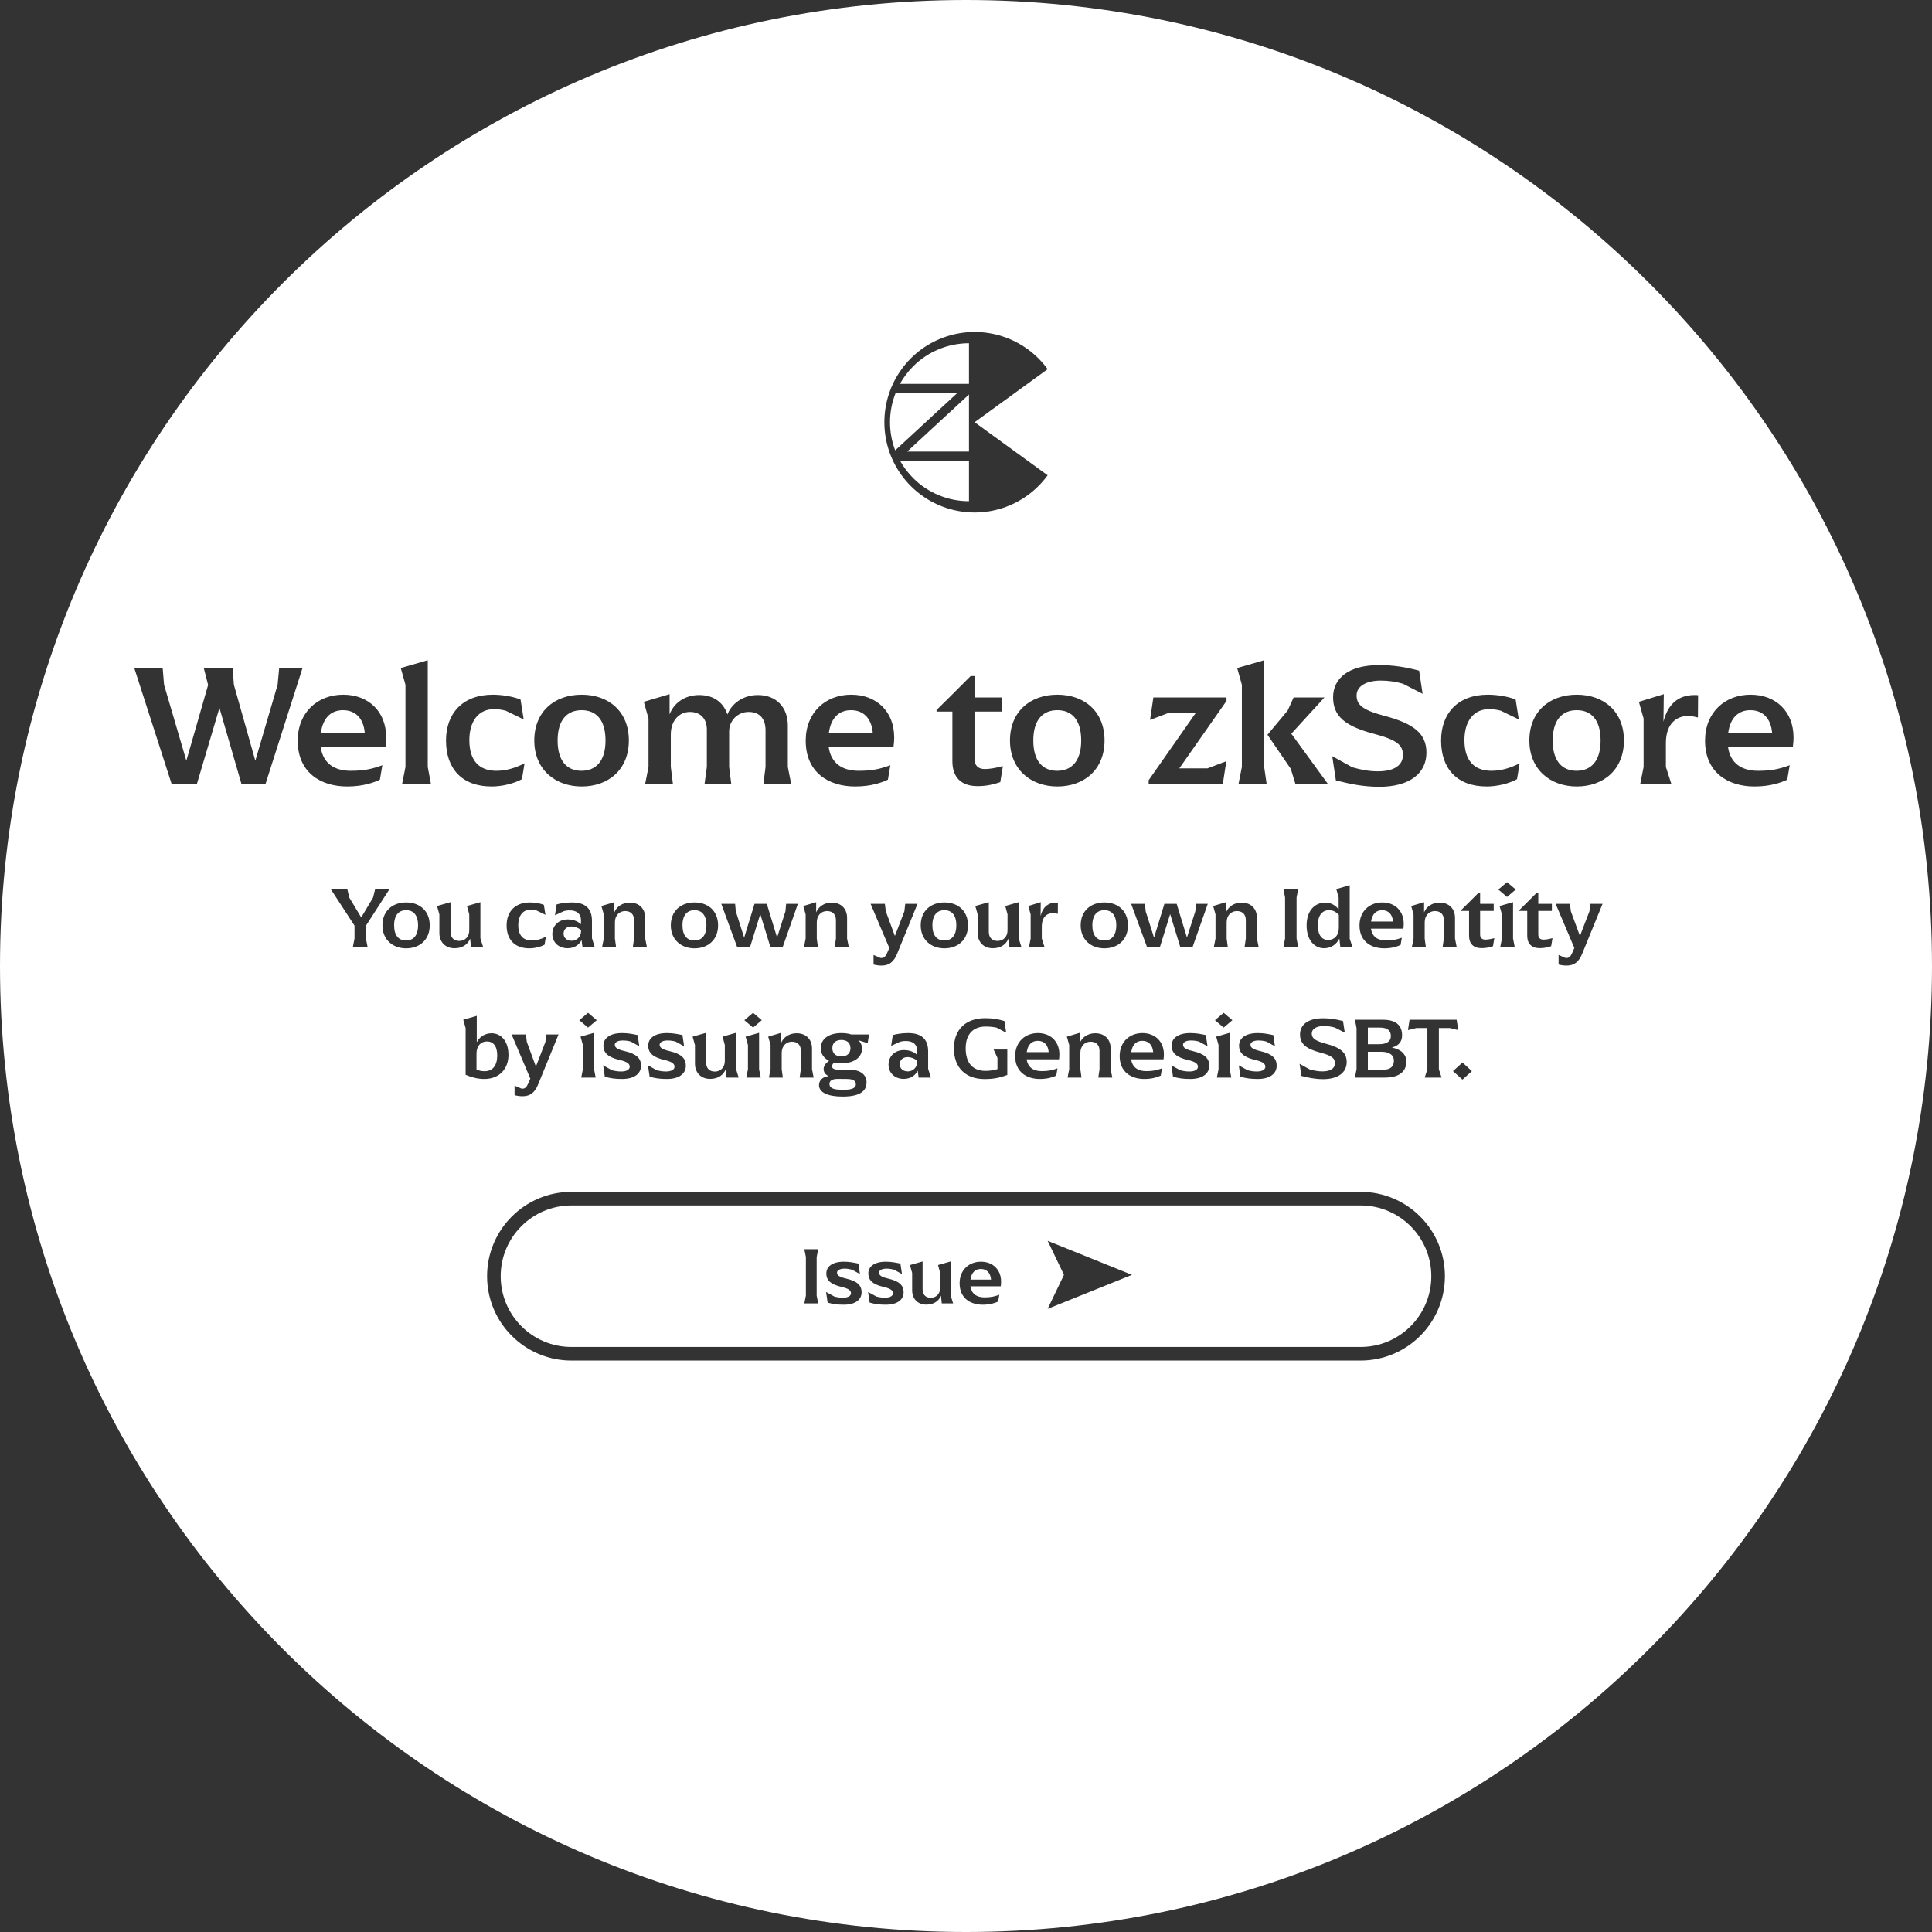 <svg width="710" height="710" viewBox="0 0 710 710" fill="none" xmlns="http://www.w3.org/2000/svg">
<rect x="0" y="0" width="710" height="710" fill="#333333" stroke="none"/>
<path fill-rule="evenodd" clip-rule="evenodd" d="M184 469C184 454.641 195.641 443 210 443H500C514.359 443 526 454.641 526 469C526 483.359 514.359 495 500 495H210C195.641 495 184 483.359 184 469ZM295.59 479H300.69L300.12 476.12V461.96L300.69 459.08H295.59L296.16 461.96V476.12L295.59 479ZM310.091 479.48C314.351 479.48 316.631 477.62 316.631 474.89C316.631 472.4 315.101 470.84 310.991 469.88C308.411 469.28 307.601 468.65 307.601 467.69C307.601 466.85 308.591 466.22 310.391 466.22C311.231 466.22 312.131 466.34 313.061 466.58L316.031 468.2L315.461 464.36C315.303 464.328 315.139 464.295 314.971 464.26C313.697 463.997 312.108 463.67 310.121 463.67C305.801 463.67 303.671 465.5 303.671 467.99C303.671 470.51 305.291 472.01 309.281 472.94C311.861 473.54 312.731 474.23 312.731 475.28C312.731 476.15 311.771 476.9 309.821 476.9C308.831 476.9 307.961 476.81 306.641 476.48L303.581 474.8L304.151 478.7C306.101 479.24 307.691 479.48 310.091 479.48ZM325.53 479.48C329.79 479.48 332.07 477.62 332.07 474.89C332.07 472.4 330.54 470.84 326.43 469.88C323.85 469.28 323.04 468.65 323.04 467.69C323.04 466.85 324.03 466.22 325.83 466.22C326.67 466.22 327.57 466.34 328.5 466.58L331.47 468.2L330.9 464.36C330.742 464.328 330.579 464.295 330.41 464.26C329.136 463.997 327.547 463.67 325.56 463.67C321.24 463.67 319.11 465.5 319.11 467.99C319.11 470.51 320.73 472.01 324.72 472.94C327.3 473.54 328.17 474.23 328.17 475.28C328.17 476.15 327.21 476.9 325.26 476.9C324.27 476.9 323.4 476.81 322.08 476.48L319.02 474.8L319.59 478.7C321.54 479.24 323.13 479.48 325.53 479.48ZM350.27 479L349.34 476V463.58L344.72 464.9L345.5 467.78V473.24C345.5 475.58 343.97 476.93 342.05 476.93C340.16 476.93 339.05 475.76 339.05 473.78V463.58L334.4 464.9L335.21 467.81V474.2C335.21 477.23 337.19 479.45 340.43 479.45C343.22 479.45 345.05 478.07 345.8 476.15L346.1 479H350.27ZM367.893 471.02C367.893 466.58 364.863 463.67 360.483 463.67C356.103 463.67 352.653 466.7 352.653 471.59C352.653 477.11 356.643 479.48 361.173 479.48C363.933 479.48 365.793 478.79 366.813 478.31L367.233 475.82C365.433 476.48 364.083 476.78 361.773 476.78C358.893 476.78 357.003 475.43 356.613 472.7H367.773C367.833 472.22 367.893 471.65 367.893 471.02ZM360.453 466.34C362.613 466.34 363.993 467.75 364.203 470.24H356.643C357.003 467.6 358.443 466.34 360.453 466.34ZM385 481L416 468.501L385 456L391 468.5L385 481Z" fill="white"/>
<path fill-rule="evenodd" clip-rule="evenodd" d="M710 355C710 551.061 551.061 710 355 710C158.939 710 0 551.061 0 355C0 158.939 158.939 0 355 0C551.061 0 710 158.939 710 355ZM63.044 288H72.388L80.644 260.16L88.708 288H97.604L111.172 245.504H102.596L102.02 251.648L93.828 279.552L85.956 251.648L85.508 245.504H74.884L76.484 251.712L68.484 279.552L60.292 251.648L59.78 245.504H49.348L63.044 288ZM141.92 270.976C141.92 261.504 135.456 255.296 126.112 255.296C116.768 255.296 109.408 261.76 109.408 272.192C109.408 283.968 117.92 289.024 127.584 289.024C133.472 289.024 137.44 287.552 139.616 286.528L140.512 281.216C136.672 282.624 133.792 283.264 128.864 283.264C122.72 283.264 118.688 280.384 117.856 274.56H141.664C141.792 273.536 141.92 272.32 141.92 270.976ZM126.048 260.992C130.656 260.992 133.6 264 134.048 269.312H117.92C118.688 263.68 121.76 260.992 126.048 260.992ZM147.792 288H158.352L157.2 281.856V242.624L147.28 245.504L149.008 251.648V281.856L147.792 288ZM180.676 289.024C184.708 289.024 189.06 287.872 191.812 286.336L192.772 280.512C189.252 282.304 185.924 283.264 182.404 283.264C176.004 283.264 172.484 279.424 172.484 272C172.484 264.768 176.068 260.608 181.508 260.608C182.916 260.608 184.452 260.8 185.86 261.184L192.452 264.384L191.3 257.088C188.868 256.064 184.772 255.296 181.124 255.296C170.052 255.296 163.908 262.144 163.908 272.128C163.908 282.368 169.668 289.024 180.676 289.024ZM213.754 289.024C223.674 289.024 231.098 282.752 231.098 272.128C231.098 261.504 223.738 255.296 213.754 255.296C203.77 255.296 196.346 261.504 196.346 272.128C196.346 282.752 204.026 289.024 213.754 289.024ZM213.69 283.264C208.378 283.264 204.922 279.68 204.922 272.128C204.922 264.512 208.442 260.992 213.754 260.992C219.066 260.992 222.522 264.512 222.522 272.128C222.522 279.68 219.002 283.264 213.69 283.264ZM237.108 288H247.284L246.516 281.856V269.888C246.516 264.832 249.588 261.632 253.556 261.632C257.524 261.632 259.764 264.256 259.764 268.096V281.856L258.932 288H268.724L267.956 281.856V268.8C267.956 264.832 271.092 261.632 275.124 261.632C279.156 261.632 281.332 264.128 281.332 268.352V281.856L280.564 288H290.74L289.524 281.856V266.624C289.524 260.096 285.428 255.424 278.516 255.424C272.948 255.424 268.788 258.688 267.316 262.592C265.972 258.368 262.452 255.424 256.948 255.424C251.572 255.424 247.604 258.432 246.068 262.528V255.104L236.596 257.92L238.324 264.064V281.856L237.108 288ZM328.608 270.976C328.608 261.504 322.144 255.296 312.8 255.296C303.456 255.296 296.096 261.76 296.096 272.192C296.096 283.968 304.608 289.024 314.272 289.024C320.16 289.024 324.128 287.552 326.304 286.528L327.2 281.216C323.36 282.624 320.48 283.264 315.552 283.264C309.408 283.264 305.376 280.384 304.544 274.56H328.352C328.48 273.536 328.608 272.32 328.608 270.976ZM312.736 260.992C317.344 260.992 320.288 264 320.736 269.312H304.608C305.376 263.68 308.448 260.992 312.736 260.992ZM359.275 288.896C362.795 288.896 365.291 288.192 367.595 287.424L368.555 281.536C365.867 282.24 363.691 282.624 361.899 282.624C359.467 282.624 358.123 281.28 358.123 278.912V261.504H368.107V256.32H358.123V248.448H356.715L349.675 255.488L344.171 260.928V261.504H349.995V279.744C349.995 285.632 353.195 288.896 359.275 288.896ZM388.566 289.024C398.486 289.024 405.91 282.752 405.91 272.128C405.91 261.504 398.55 255.296 388.566 255.296C378.582 255.296 371.158 261.504 371.158 272.128C371.158 282.752 378.838 289.024 388.566 289.024ZM388.502 283.264C383.19 283.264 379.734 279.68 379.734 272.128C379.734 264.512 383.254 260.992 388.566 260.992C393.878 260.992 397.334 264.512 397.334 272.128C397.334 279.68 393.814 283.264 388.502 283.264ZM422.124 288H449.388L450.668 279.744L443.756 282.368H433.388L450.732 257.6V256.32H423.852L422.636 264.576L429.548 261.952H439.468L422.124 286.72V288ZM455.167 288H465.471L464.575 281.856V242.624L454.655 245.504L456.383 251.648V281.856L455.167 288ZM476.031 288H487.935L474.559 269.632L486.719 256.32H475.391L473.215 261.12L465.791 270.016L474.367 282.56L476.031 288ZM506.801 289.152C518.065 289.152 524.209 284.16 524.209 276.608C524.209 269.632 519.665 265.92 508.657 263.04C500.465 260.864 498.545 258.88 498.545 255.552C498.545 252.224 502.001 250.112 507.441 250.112C510.257 250.112 512.881 250.496 515.569 251.264L522.801 254.976L521.521 246.464C516.465 245.12 511.985 244.416 506.801 244.416C495.601 244.416 489.905 249.28 489.905 256.256C489.905 263.232 494.321 266.88 505.009 269.696C513.201 271.872 515.569 273.728 515.569 277.44C515.569 281.152 512.497 283.456 506.353 283.456C503.281 283.456 500.337 282.944 497.009 281.984L489.585 277.888L490.929 286.784C491.332 286.879 491.756 286.983 492.202 287.092C495.65 287.935 500.397 289.095 506.801 289.152ZM546.364 289.024C550.396 289.024 554.748 287.872 557.5 286.336L558.46 280.512C554.94 282.304 551.612 283.264 548.092 283.264C541.692 283.264 538.172 279.424 538.172 272C538.172 264.768 541.756 260.608 547.196 260.608C548.604 260.608 550.14 260.8 551.548 261.184L558.14 264.384L556.988 257.088C554.556 256.064 550.46 255.296 546.812 255.296C535.74 255.296 529.596 262.144 529.596 272.128C529.596 282.368 535.356 289.024 546.364 289.024ZM579.441 289.024C589.361 289.024 596.785 282.752 596.785 272.128C596.785 261.504 589.425 255.296 579.441 255.296C569.457 255.296 562.033 261.504 562.033 272.128C562.033 282.752 569.713 289.024 579.441 289.024ZM579.377 283.264C574.065 283.264 570.609 279.68 570.609 272.128C570.609 264.512 574.129 260.992 579.441 260.992C584.753 260.992 588.209 264.512 588.209 272.128C588.209 279.68 584.689 283.264 579.377 283.264ZM622.763 255.424C616.491 255.424 612.843 259.072 611.307 265.216L611.435 255.104L602.283 257.92L604.011 264.064V281.856L602.795 288H614.187L612.203 281.856V273.088C612.203 265.536 616.491 263.104 620.395 263.104C621.576 263.104 622.484 263.322 623.673 263.607C623.773 263.631 623.875 263.655 623.979 263.68L624.043 255.488C623.659 255.424 623.147 255.424 622.763 255.424ZM659.108 270.976C659.108 261.504 652.644 255.296 643.3 255.296C633.956 255.296 626.596 261.76 626.596 272.192C626.596 283.968 635.108 289.024 644.772 289.024C650.66 289.024 654.628 287.552 656.804 286.528L657.7 281.216C653.86 282.624 650.98 283.264 646.052 283.264C639.908 283.264 635.876 280.384 635.044 274.56H658.852C658.98 273.536 659.108 272.32 659.108 270.976ZM643.236 260.992C647.844 260.992 650.788 264 651.236 269.312H635.108C635.876 263.68 638.948 260.992 643.236 260.992ZM143.149 326.752L134.477 340.192V344.928L135.085 348H129.677L130.285 344.928V340.16L121.549 326.752H127.629L128.365 329.856L132.749 337.152L137.101 329.856L137.869 326.752H143.149ZM157.924 340.064C157.924 345.376 154.212 348.512 149.252 348.512C144.388 348.512 140.548 345.376 140.548 340.064C140.548 334.752 144.26 331.648 149.252 331.648C154.244 331.648 157.924 334.752 157.924 340.064ZM144.836 340.064C144.836 343.84 146.564 345.632 149.22 345.632C151.876 345.632 153.636 343.84 153.636 340.064C153.636 336.256 151.908 334.496 149.252 334.496C146.596 334.496 144.836 336.256 144.836 340.064ZM176.545 344.8L177.537 348H173.089L172.769 344.96C171.969 347.008 170.017 348.48 167.041 348.48C163.585 348.48 161.473 346.112 161.473 342.88V336.064L160.609 332.96L165.569 331.552V342.432C165.569 344.544 166.753 345.792 168.769 345.792C170.817 345.792 172.449 344.352 172.449 341.856V336.032L171.617 332.96L176.545 331.552V344.8ZM200.125 347.168C198.749 347.936 196.573 348.512 194.557 348.512C189.053 348.512 186.173 345.184 186.173 340.064C186.173 335.072 189.245 331.648 194.781 331.648C196.605 331.648 198.653 332.032 199.869 332.544L200.445 336.192L197.149 334.592C196.445 334.4 195.677 334.304 194.973 334.304C192.253 334.304 190.461 336.384 190.461 340C190.461 343.712 192.221 345.632 195.421 345.632C197.181 345.632 198.845 345.152 200.605 344.256L200.125 347.168ZM213.702 345.44C213.094 346.816 211.462 348.48 208.582 348.48C205.19 348.48 202.982 346.208 202.982 343.264C202.982 340.288 205.158 337.888 208.678 337.888C211.078 337.888 212.614 338.848 213.51 339.648V338.176C213.51 335.936 212.102 334.56 209.35 334.56C208.454 334.56 207.782 334.688 207.27 334.816L203.942 336.352L204.55 332.384C205.83 332.032 207.718 331.648 210.15 331.648C214.918 331.648 217.542 333.696 217.542 338.4V344.768L218.534 348H214.054L213.702 345.44ZM207.11 343.104C207.11 344.64 208.294 345.728 210.086 345.728C211.91 345.728 213.542 344.352 213.542 342.08V341.824C212.518 340.96 211.238 340.48 209.99 340.48C208.198 340.48 207.11 341.568 207.11 343.104ZM237.721 348H232.569L233.017 344.928V338.176C233.017 336.064 231.833 334.816 229.721 334.816C227.609 334.816 225.977 336.416 225.977 338.944V344.928L226.393 348H221.273L221.881 344.928V336.032L221.017 332.96L225.753 331.552V335.296C226.585 333.248 228.665 331.712 231.449 331.712C235.001 331.712 237.113 334.048 237.113 337.312V344.928L237.721 348ZM263.893 340.064C263.893 345.376 260.181 348.512 255.221 348.512C250.357 348.512 246.517 345.376 246.517 340.064C246.517 334.752 250.229 331.648 255.221 331.648C260.213 331.648 263.893 334.752 263.893 340.064ZM250.805 340.064C250.805 343.84 252.533 345.632 255.189 345.632C257.845 345.632 259.605 343.84 259.605 340.064C259.605 336.256 257.877 334.496 255.221 334.496C252.565 334.496 250.805 336.256 250.805 340.064ZM275.653 348H270.885L265.061 332.16H270.149L270.405 334.912L273.477 344.576L277.285 332.16H281.797L285.573 344.544L288.645 334.912L288.901 332.16H293.221L287.653 348H283.109L279.397 335.936L275.653 348ZM311.908 348H306.756L307.204 344.928V338.176C307.204 336.064 306.02 334.816 303.908 334.816C301.796 334.816 300.164 336.416 300.164 338.944V344.928L300.58 348H295.46L296.068 344.928V336.032L295.204 332.96L299.94 331.552V335.296C300.772 333.248 302.852 331.712 305.636 331.712C309.188 331.712 311.3 334.048 311.3 337.312V344.928L311.908 348ZM329.664 350.56C328.448 353.504 326.752 354.848 323.968 354.848C323.008 354.848 322.176 354.752 321.024 354.464V350.944L323.52 352.032C323.648 352.064 323.776 352.064 323.968 352.064C324.832 352.064 325.44 351.52 326.016 350.208L326.816 348.384L319.936 332.16H325.184L325.536 334.912L328.864 343.968L332.352 334.912L332.672 332.16H337.184L329.664 350.56ZM355.736 340.064C355.736 345.376 352.024 348.512 347.064 348.512C342.2 348.512 338.36 345.376 338.36 340.064C338.36 334.752 342.072 331.648 347.064 331.648C352.056 331.648 355.736 334.752 355.736 340.064ZM342.648 340.064C342.648 343.84 344.376 345.632 347.032 345.632C349.688 345.632 351.448 343.84 351.448 340.064C351.448 336.256 349.72 334.496 347.064 334.496C344.408 334.496 342.648 336.256 342.648 340.064ZM374.357 344.8L375.349 348H370.901L370.581 344.96C369.781 347.008 367.829 348.48 364.853 348.48C361.397 348.48 359.285 346.112 359.285 342.88V336.064L358.421 332.96L363.381 331.552V342.432C363.381 344.544 364.565 345.792 366.581 345.792C368.629 345.792 370.261 344.352 370.261 341.856V336.032L369.429 332.96L374.357 331.552V344.8ZM382.404 336.608C383.172 333.536 384.996 331.712 388.132 331.712C388.324 331.712 388.58 331.712 388.772 331.744L388.74 335.84L388.586 335.803C387.992 335.661 387.538 335.552 386.948 335.552C384.996 335.552 382.852 336.768 382.852 340.544V344.928L383.844 348H378.148L378.756 344.928V336.032L377.892 332.96L382.468 331.552L382.404 336.608ZM414.518 340.064C414.518 345.376 410.806 348.512 405.846 348.512C400.982 348.512 397.142 345.376 397.142 340.064C397.142 334.752 400.854 331.648 405.846 331.648C410.838 331.648 414.518 334.752 414.518 340.064ZM401.43 340.064C401.43 343.84 403.158 345.632 405.814 345.632C408.47 345.632 410.23 343.84 410.23 340.064C410.23 336.256 408.502 334.496 405.846 334.496C403.19 334.496 401.43 336.256 401.43 340.064ZM426.278 348H421.51L415.686 332.16H420.774L421.03 334.912L424.102 344.576L427.91 332.16H432.422L436.198 344.544L439.27 334.912L439.526 332.16H443.846L438.278 348H433.734L430.022 335.936L426.278 348ZM462.533 348H457.381L457.829 344.928V338.176C457.829 336.064 456.645 334.816 454.533 334.816C452.421 334.816 450.789 336.416 450.789 338.944V344.928L451.205 348H446.085L446.693 344.928V336.032L445.829 332.96L450.565 331.552V335.296C451.397 333.248 453.477 331.712 456.261 331.712C459.813 331.712 461.925 334.048 461.925 337.312V344.928L462.533 348ZM477.089 348H471.649L472.257 344.928V329.824L471.649 326.752H477.089L476.481 329.824V344.928L477.089 348ZM492.205 344.928C491.213 346.976 489.229 348.48 486.573 348.48C483.373 348.48 480.173 345.856 480.173 340.064C480.173 334.496 483.373 331.712 486.957 331.712C489.453 331.712 490.829 332.928 491.949 334.112V329.824L491.085 326.752L496.013 325.312V344.96L497.005 348H492.557L492.205 344.928ZM484.301 340C484.301 343.744 485.837 345.44 488.077 345.44C490.349 345.44 492.013 343.808 492.013 340.992V336.192C491.021 335.168 489.933 334.496 488.397 334.496C485.997 334.496 484.301 336.288 484.301 340ZM507.962 331.648C512.634 331.648 515.866 334.752 515.866 339.488C515.866 340.16 515.802 340.768 515.738 341.28H503.834C504.25 344.192 506.266 345.632 509.338 345.632C511.802 345.632 513.242 345.312 515.162 344.608L514.714 347.264C513.626 347.776 511.642 348.512 508.698 348.512C503.866 348.512 499.61 345.984 499.61 340.096C499.61 334.88 503.29 331.648 507.962 331.648ZM511.93 338.656C511.706 336 510.234 334.496 507.93 334.496C505.786 334.496 504.25 335.84 503.866 338.656H511.93ZM535.314 348H530.162L530.61 344.928V338.176C530.61 336.064 529.426 334.816 527.314 334.816C525.202 334.816 523.57 336.416 523.57 338.944V344.928L523.986 348H518.866L519.474 344.928V336.032L518.61 332.96L523.346 331.552V335.296C524.178 333.248 526.258 331.712 529.042 331.712C532.594 331.712 534.706 334.048 534.706 337.312V344.928L535.314 348ZM548.673 347.712C547.521 348.096 546.273 348.448 544.513 348.448C541.473 348.448 539.873 346.816 539.873 343.872V334.752H536.961V334.464L539.713 331.744L543.233 328.224H543.937V332.16H548.929V334.752H543.937V343.456C543.937 344.64 544.609 345.312 545.825 345.312C546.721 345.312 547.809 345.12 549.153 344.768L548.673 347.712ZM557.031 326.912L553.831 329.632L550.631 326.912L553.831 324.192L557.031 326.912ZM556.647 348H551.335L551.943 344.928V336.032L551.079 332.96L556.039 331.552V344.928L556.647 348ZM570.048 347.712C568.896 348.096 567.648 348.448 565.888 348.448C562.848 348.448 561.248 346.816 561.248 343.872V334.752H558.336V334.464L561.088 331.744L564.608 328.224H565.312V332.16H570.304V334.752H565.312V343.456C565.312 344.64 565.984 345.312 567.2 345.312C568.096 345.312 569.184 345.12 570.528 344.768L570.048 347.712ZM581.414 350.56C580.198 353.504 578.502 354.848 575.718 354.848C574.758 354.848 573.926 354.752 572.774 354.464V350.944L575.27 352.032C575.398 352.064 575.526 352.064 575.718 352.064C576.582 352.064 577.19 351.52 577.766 350.208L578.566 348.384L571.686 332.16H576.934L577.286 334.912L580.614 343.968L584.102 334.912L584.422 332.16H588.934L581.414 350.56ZM186.857 387.68C186.857 392.832 183.465 396.512 177.993 396.512C175.529 396.512 173.354 395.904 171.113 394.976V377.824L170.249 374.752L175.21 373.312V383.008C176.074 381.312 177.93 379.712 180.65 379.712C183.945 379.712 186.857 382.368 186.857 387.68ZM175.113 393.056C175.882 393.376 176.809 393.664 178.057 393.664C181.066 393.664 182.73 391.584 182.73 387.84C182.73 384.288 181.161 382.72 178.921 382.72C176.682 382.72 175.113 384.416 175.113 387.168V393.056ZM197.742 398.56C196.526 401.504 194.83 402.848 192.046 402.848C191.086 402.848 190.254 402.752 189.102 402.464V398.944L191.598 400.032C191.726 400.064 191.854 400.064 192.046 400.064C192.91 400.064 193.518 399.52 194.094 398.208L194.894 396.384L188.014 380.16H193.262L193.614 382.912L196.942 391.968L200.43 382.912L200.75 380.16H205.262L197.742 398.56ZM219.297 374.912L216.097 377.632L212.897 374.912L216.097 372.192L219.297 374.912ZM218.913 396H213.601L214.209 392.928V384.032L213.345 380.96L218.305 379.552V392.928L218.913 396ZM235.577 391.616C235.577 394.528 233.145 396.512 228.601 396.512C226.041 396.512 224.345 396.256 222.265 395.68L221.657 391.52L224.921 393.312C226.329 393.664 227.257 393.76 228.313 393.76C230.393 393.76 231.417 392.96 231.417 392.032C231.417 390.912 230.489 390.176 227.737 389.536C223.481 388.544 221.753 386.944 221.753 384.256C221.753 381.6 224.025 379.648 228.633 379.648C230.752 379.648 232.447 379.997 233.806 380.277C233.986 380.314 234.161 380.35 234.329 380.384L234.937 384.48L231.769 382.752C230.777 382.496 229.817 382.368 228.921 382.368C227.001 382.368 225.945 383.04 225.945 383.936C225.945 384.96 226.809 385.632 229.561 386.272C233.945 387.296 235.577 388.96 235.577 391.616ZM252.046 391.616C252.046 394.528 249.614 396.512 245.07 396.512C242.51 396.512 240.814 396.256 238.734 395.68L238.126 391.52L241.39 393.312C242.798 393.664 243.726 393.76 244.782 393.76C246.862 393.76 247.886 392.96 247.886 392.032C247.886 390.912 246.958 390.176 244.206 389.536C239.95 388.544 238.222 386.944 238.222 384.256C238.222 381.6 240.494 379.648 245.102 379.648C247.221 379.648 248.916 379.997 250.275 380.277C250.455 380.314 250.629 380.35 250.798 380.384L251.406 384.48L248.238 382.752C247.246 382.496 246.286 382.368 245.39 382.368C243.47 382.368 242.414 383.04 242.414 383.936C242.414 384.96 243.278 385.632 246.03 386.272C250.414 387.296 252.046 388.96 252.046 391.616ZM270.467 392.8L271.459 396H267.011L266.691 392.96C265.891 395.008 263.939 396.48 260.963 396.48C257.507 396.48 255.395 394.112 255.395 390.88V384.064L254.531 380.96L259.491 379.552V390.432C259.491 392.544 260.675 393.792 262.691 393.792C264.739 393.792 266.371 392.352 266.371 389.856V384.032L265.539 380.96L270.467 379.552V392.8ZM279.953 374.912L276.753 377.632L273.553 374.912L276.753 372.192L279.953 374.912ZM279.569 396H274.257L274.865 392.928V384.032L274.001 380.96L278.961 379.552V392.928L279.569 396ZM299.017 396H293.866L294.314 392.928V386.176C294.314 384.064 293.129 382.816 291.017 382.816C288.905 382.816 287.273 384.416 287.273 386.944V392.928L287.69 396H282.569L283.177 392.928V384.032L282.314 380.96L287.049 379.552V383.296C287.882 381.248 289.961 379.712 292.746 379.712C296.297 379.712 298.409 382.048 298.409 385.312V392.928L299.017 396ZM312.856 380.16H319.352L318.872 383.36L315.448 382.272C316.216 383.008 316.792 384 316.792 385.312C316.792 388.608 313.816 390.752 309.24 390.752C308.28 390.752 307.384 390.656 306.552 390.464C306.104 390.848 305.784 391.36 305.784 391.84C305.784 392.416 306.072 393.088 308.12 393.088L312.376 393.12C316.44 393.152 318.456 395.168 318.456 397.696C318.456 400.192 317.144 402.976 309.656 402.976C304.024 402.976 300.984 401.376 300.984 398.784C300.984 397.024 302.296 395.68 304.536 395.456C303.352 394.944 302.68 394.048 302.68 392.864C302.68 391.744 303.416 390.72 304.664 389.824C302.776 388.896 301.624 387.296 301.624 385.248C301.624 381.888 304.408 379.648 309.24 379.648C310.648 379.648 311.864 379.84 312.856 380.16ZM305.88 385.184C305.88 387.008 307 388.224 309.208 388.224C311.416 388.224 312.536 387.008 312.536 385.184C312.536 383.392 311.416 382.176 309.208 382.176C307 382.176 305.88 383.392 305.88 385.184ZM311.352 396.512L308.056 396.48C305.656 396.448 304.824 397.216 304.824 398.368C304.824 399.648 305.976 400.448 309.08 400.448H310.584C313.368 400.448 314.52 399.648 314.52 398.496C314.52 397.344 313.752 396.544 311.352 396.512ZM337.249 393.44C336.641 394.816 335.009 396.48 332.129 396.48C328.737 396.48 326.529 394.208 326.529 391.264C326.529 388.288 328.704 385.888 332.224 385.888C334.625 385.888 336.16 386.848 337.056 387.648V386.176C337.056 383.936 335.648 382.56 332.897 382.56C332 382.56 331.328 382.688 330.816 382.816L327.488 384.352L328.096 380.384C329.376 380.032 331.264 379.648 333.697 379.648C338.465 379.648 341.089 381.696 341.089 386.4V392.768L342.081 396H337.6L337.249 393.44ZM330.656 391.104C330.656 392.64 331.841 393.728 333.633 393.728C335.457 393.728 337.089 392.352 337.089 390.08V389.824C336.065 388.96 334.784 388.48 333.536 388.48C331.745 388.48 330.656 389.568 330.656 391.104ZM366.561 388.768L365.153 385.696H370.177V395.04C367.585 396 365.249 396.544 361.825 396.544C355.009 396.544 350.561 392.512 350.561 385.28C350.561 378.048 355.265 374.176 361.985 374.176C364.865 374.176 366.913 374.56 369.121 375.232L369.761 379.488L366.177 377.632C364.897 377.376 363.617 377.248 362.177 377.248C358.017 377.248 354.881 379.68 354.881 385.248C354.881 390.848 357.665 393.536 362.113 393.536C363.681 393.536 364.961 393.344 366.561 392.896V388.768ZM381.415 379.648C386.087 379.648 389.319 382.752 389.319 387.488C389.319 388.16 389.255 388.768 389.191 389.28H377.288C377.703 392.192 379.72 393.632 382.792 393.632C385.255 393.632 386.695 393.312 388.616 392.608L388.168 395.264C387.079 395.776 385.095 396.512 382.151 396.512C377.319 396.512 373.064 393.984 373.064 388.096C373.064 382.88 376.743 379.648 381.415 379.648ZM385.384 386.656C385.16 384 383.688 382.496 381.384 382.496C379.24 382.496 377.703 383.84 377.319 386.656H385.384ZM408.767 396H403.616L404.064 392.928V386.176C404.064 384.064 402.879 382.816 400.767 382.816C398.655 382.816 397.023 384.416 397.023 386.944V392.928L397.44 396H392.319L392.927 392.928V384.032L392.064 380.96L396.799 379.552V383.296C397.632 381.248 399.711 379.712 402.496 379.712C406.047 379.712 408.159 382.048 408.159 385.312V392.928L408.767 396ZM419.822 379.648C424.494 379.648 427.726 382.752 427.726 387.488C427.726 388.16 427.662 388.768 427.598 389.28H415.694C416.11 392.192 418.126 393.632 421.198 393.632C423.662 393.632 425.102 393.312 427.022 392.608L426.574 395.264C425.486 395.776 423.502 396.512 420.558 396.512C415.726 396.512 411.47 393.984 411.47 388.096C411.47 382.88 415.15 379.648 419.822 379.648ZM423.79 386.656C423.566 384 422.094 382.496 419.79 382.496C417.646 382.496 416.11 383.84 415.726 386.656H423.79ZM444.39 391.616C444.39 394.528 441.958 396.512 437.414 396.512C434.854 396.512 433.158 396.256 431.078 395.68L430.47 391.52L433.734 393.312C435.142 393.664 436.07 393.76 437.126 393.76C439.206 393.76 440.23 392.96 440.23 392.032C440.23 390.912 439.302 390.176 436.55 389.536C432.294 388.544 430.566 386.944 430.566 384.256C430.566 381.6 432.838 379.648 437.446 379.648C439.565 379.648 441.26 379.997 442.618 380.277C442.799 380.314 442.973 380.35 443.142 380.384L443.75 384.48L440.582 382.752C439.59 382.496 438.63 382.368 437.734 382.368C435.814 382.368 434.758 383.04 434.758 383.936C434.758 384.96 435.622 385.632 438.374 386.272C442.758 387.296 444.39 388.96 444.39 391.616ZM452.891 374.912L449.69 377.632L446.491 374.912L449.69 372.192L452.891 374.912ZM452.507 396H447.194L447.802 392.928V384.032L446.939 380.96L451.898 379.552V392.928L452.507 396ZM469.171 391.616C469.171 394.528 466.739 396.512 462.195 396.512C459.635 396.512 457.939 396.256 455.859 395.68L455.251 391.52L458.515 393.312C459.923 393.664 460.851 393.76 461.907 393.76C463.987 393.76 465.011 392.96 465.011 392.032C465.011 390.912 464.083 390.176 461.331 389.536C457.075 388.544 455.347 386.944 455.347 384.256C455.347 381.6 457.619 379.648 462.227 379.648C464.346 379.648 466.041 379.997 467.4 380.277C467.58 380.314 467.754 380.35 467.923 380.384L468.531 384.48L465.363 382.752C464.371 382.496 463.411 382.368 462.515 382.368C460.595 382.368 459.539 383.04 459.539 383.936C459.539 384.96 460.403 385.632 463.155 386.272C467.539 387.296 469.171 388.96 469.171 391.616ZM494.901 390.304C494.901 394.08 491.829 396.576 486.198 396.576C482.996 396.548 480.622 395.967 478.898 395.546C478.675 395.491 478.463 395.44 478.262 395.392L477.59 390.944L481.302 392.992C482.966 393.472 484.438 393.728 485.974 393.728C489.046 393.728 490.582 392.576 490.582 390.72C490.582 388.864 489.397 387.936 485.302 386.848C479.957 385.44 477.75 383.616 477.75 380.128C477.75 376.64 480.598 374.208 486.198 374.208C488.789 374.208 491.03 374.56 493.557 375.232L494.198 379.488L490.582 377.632C489.237 377.248 487.926 377.056 486.517 377.056C483.797 377.056 482.069 378.112 482.069 379.776C482.069 381.44 483.03 382.432 487.125 383.52C492.63 384.96 494.901 386.816 494.901 390.304ZM508.955 396H497.915L498.523 392.928V377.824L497.915 374.752H508.283C513.211 374.752 515.259 377.024 515.259 380.448C515.259 382.784 514.075 384.288 511.515 384.96C514.875 385.6 516.827 387.488 516.827 390.112C516.827 393.728 514.235 396 508.955 396ZM502.683 377.632V383.744H506.747C509.627 383.744 511.131 382.688 511.131 380.768C511.131 378.848 510.011 377.632 507.131 377.632H502.683ZM502.683 386.528V393.12H508.187C511.067 393.12 512.251 391.872 512.251 389.792C512.251 387.712 510.555 386.528 507.739 386.528H502.683ZM535.916 378.56L532.812 377.792H528.78V392.928L529.772 396H523.564L524.556 392.928V377.792H520.524L517.42 378.56L517.996 374.752H535.308L535.916 378.56ZM540.909 393.632L537.453 396.736L533.964 393.632L537.453 390.464L540.909 393.632ZM179 469C179 451.879 192.879 438 210 438H500C517.121 438 531 451.879 531 469C531 486.121 517.121 500 500 500H210C192.879 500 179 486.121 179 469ZM368.416 186.711C375.078 184.547 380.883 180.329 385 174.662L358.167 155.167L385 135.672C380.883 130.005 375.078 125.788 368.416 123.623C361.755 121.459 354.579 121.459 347.918 123.623C341.257 125.788 335.451 130.005 331.334 135.672C327.217 141.339 325 148.163 325 155.167C325 162.171 327.217 168.996 331.334 174.662C335.451 180.329 341.257 184.547 347.918 186.711C354.579 188.875 361.755 188.875 368.416 186.711ZM335.573 175.688C341.016 181.131 348.397 184.188 356.094 184.188V169.263H330.726C332.024 171.599 333.65 173.765 335.573 175.688ZM327.073 155.167C327.073 158.734 327.73 162.234 328.976 165.504L351.853 144.388H329.149C327.79 147.784 327.073 151.438 327.073 155.167ZM356.094 155.167V144.986L333.388 165.946H356.094V155.167ZM330.726 141.071H356.094V126.146C348.397 126.146 341.016 129.203 335.573 134.646C333.65 136.569 332.024 138.735 330.726 141.071Z" fill="white"/>
</svg>
